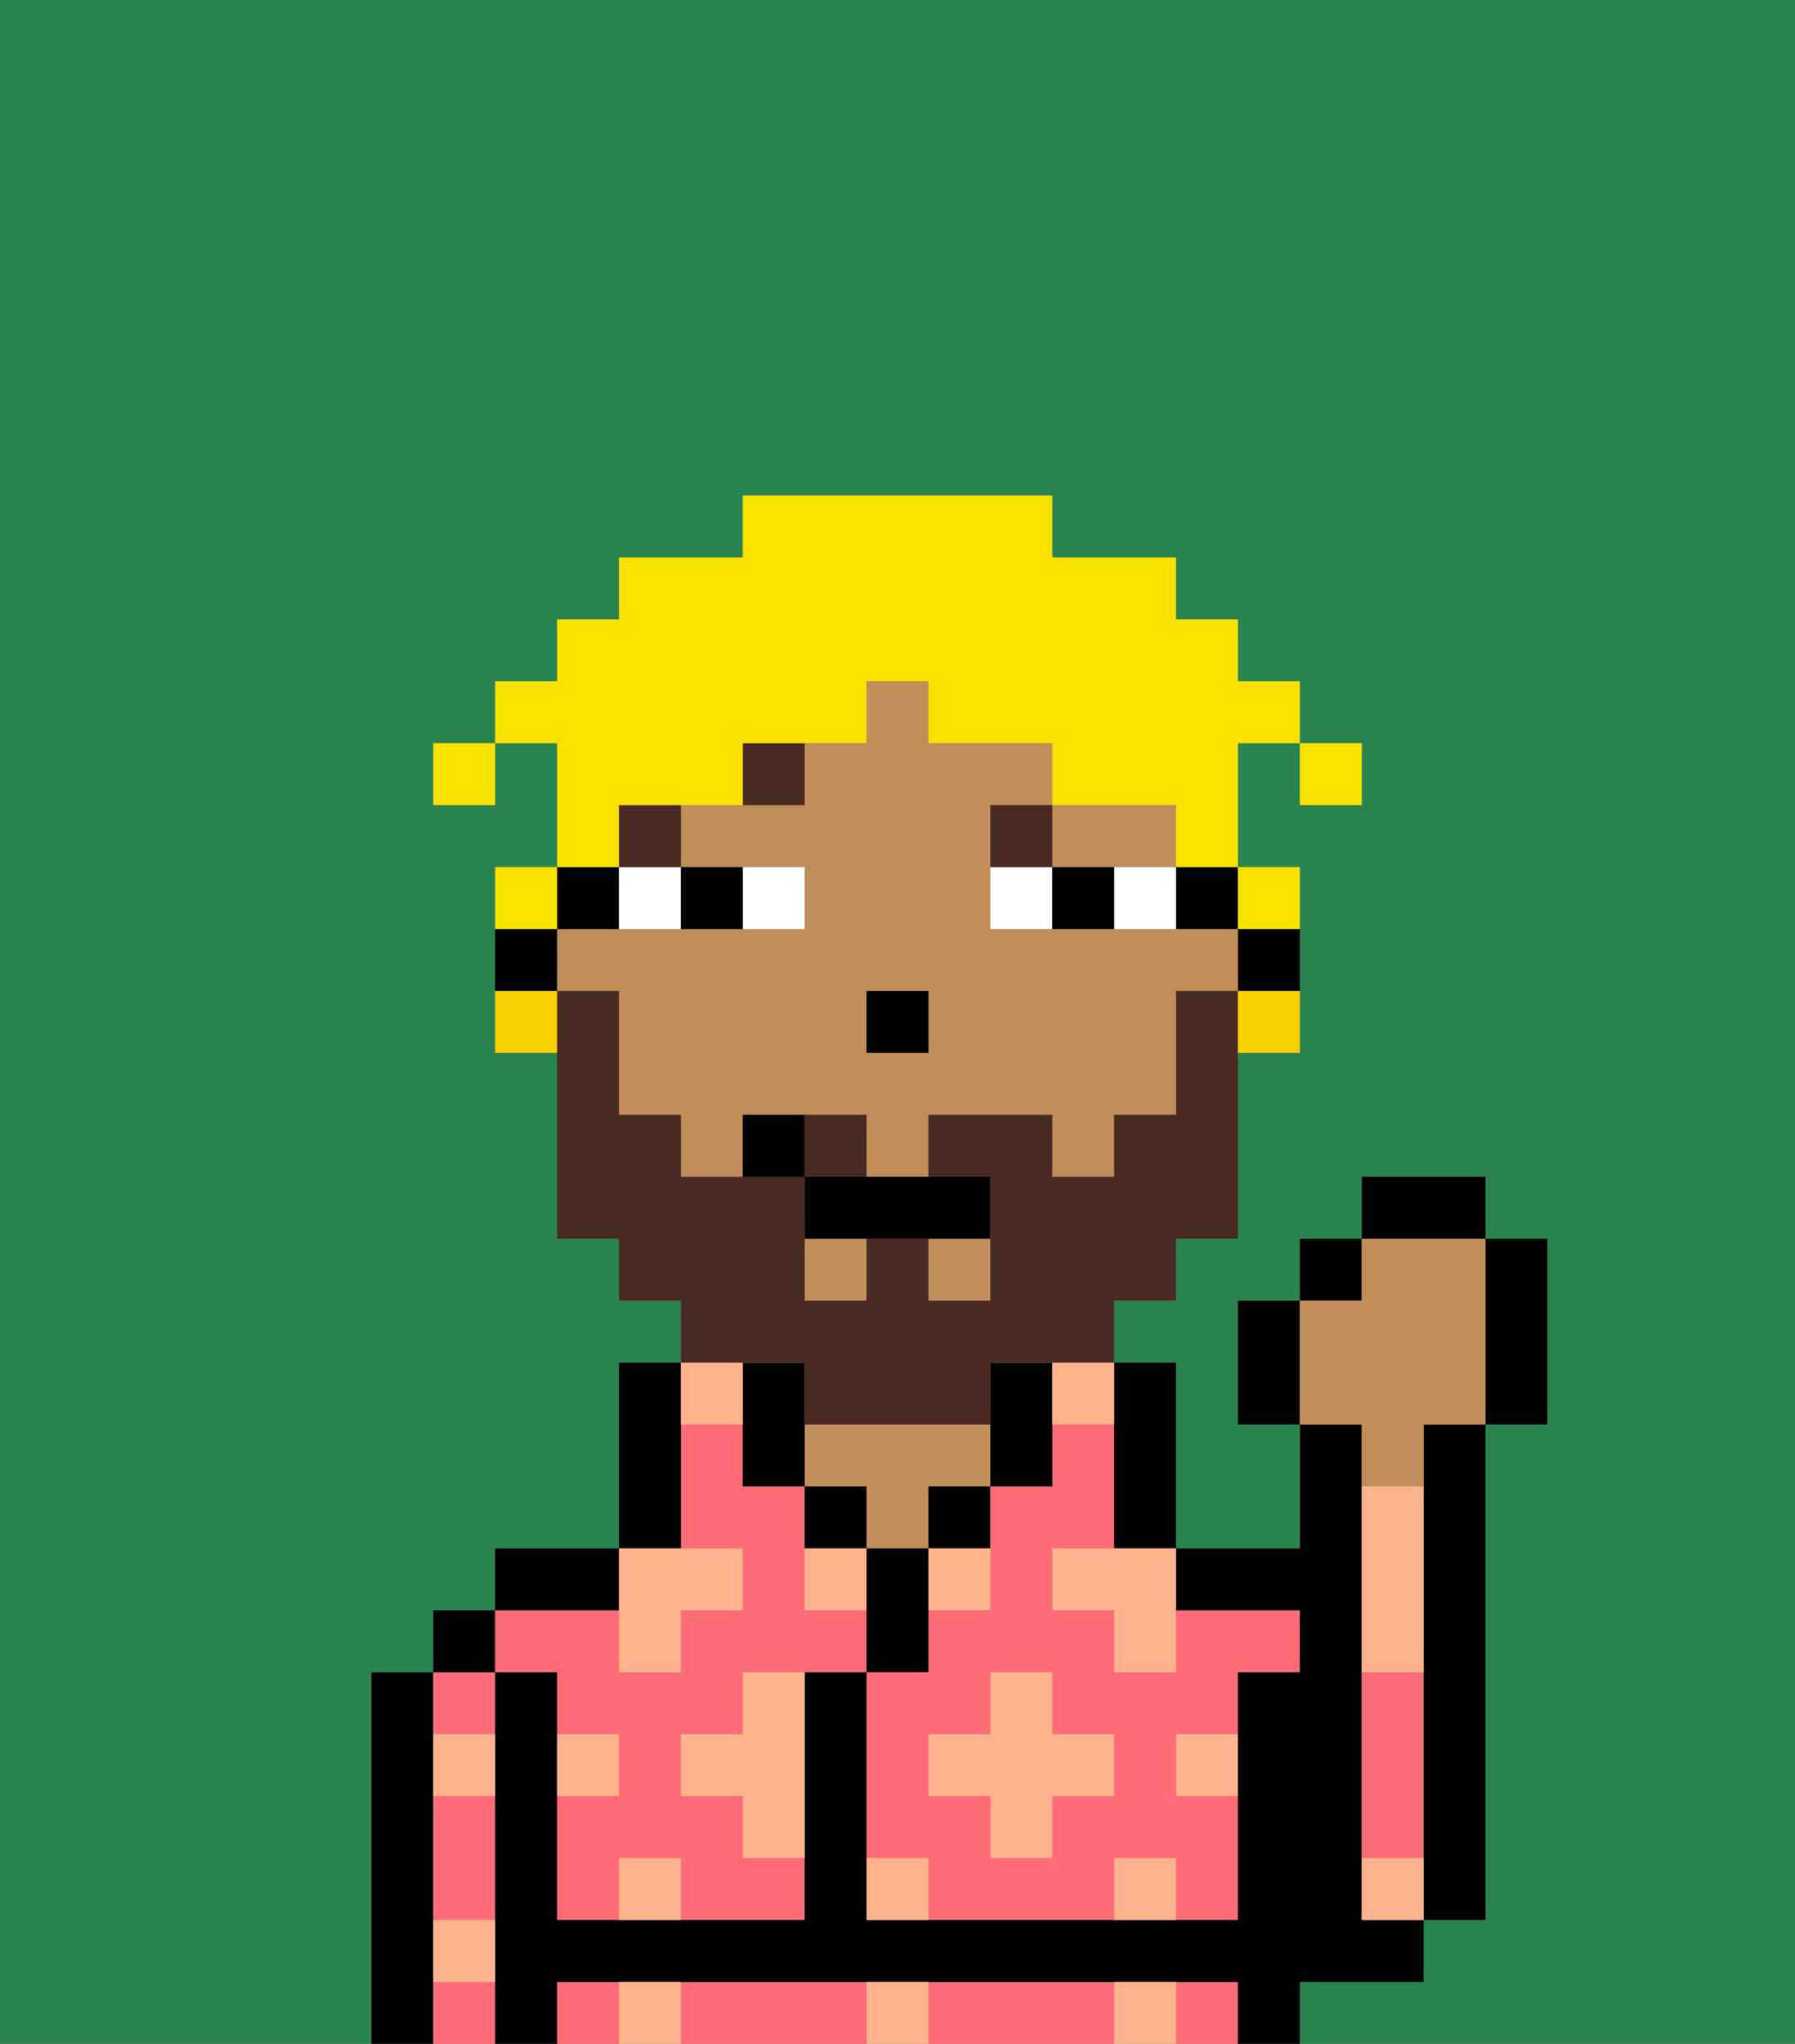 <svg xmlns="http://www.w3.org/2000/svg" viewBox="0 0 29 33"><rect x="0" y="0" width="29" height="33" fill="#808080" stroke="none"/><defs><style>polygon,rect,path{shape-rendering:crispedges;}.va250-1{fill:#29834f;}.va250-2{fill:#000000;}.va250-3{fill:#ff6c77;}.va250-4{fill:#c18d59;}.va250-5{fill:#ffb38d;}.va250-6{fill:#ffffff;}.va250-7{fill:#492a23;}.va250-8{fill:#492a23;}.va250-9{fill:#f9e100;}.va250-10{fill:#fad000;}</style></defs><path class="va250-1" d="M6,32V27H7V26H8V25h2V22h1V21H10V20H9V17H8V14H9V12H8v1H7V12H8V11H9V10h1V9h2V8h5V9h2v1h1v1h1v1h1v1H21V12H20v2h1v3H20v3H19v1H18v1h1v3h2V23H20V21h1V20h1V19h2v1h1v3H24v8H23v1H21v1h8V0H0V33H6Z"/><path class="va250-2" d="M7,31V27H6v6H7V31Z"/><path class="va250-3" d="M7,30v1H8V29H7Z"/><path class="va250-3" d="M8,28V27H7v1Z"/><path class="va250-3" d="M7,32v1H8V32Z"/><rect class="va250-2" x="7" y="26" width="1" height="1"/><path class="va250-3" d="M9,27v1h1v1H9v2h1V30h1v1h2V30H12V29H11V28h1V27h2V26H13V24H12V23H11v2h1v1H11v1H10V26H8v1Z"/><path class="va250-2" d="M10,25H8v1h2Z"/><path class="va250-2" d="M11,24V22H10v3h1Z"/><path class="va250-2" d="M14,24H13v1h1Z"/><path class="va250-4" d="M14,25h1V24h1V23H13v1h1Z"/><path class="va250-2" d="M15,26V25H14v2h1Z"/><rect class="va250-2" x="15" y="24" width="1" height="1"/><path class="va250-3" d="M18,27V26H17V25h1V23H17v1H16v2H15v1H14v3h1v1h3V30h1v1h1V29H19V28h1V27h1V26H19v1Zm0,2H17v1H16V29H15V28h1V27h1v1h1Z"/><path class="va250-2" d="M17,24V22H16v2Z"/><path class="va250-2" d="M18,24v1h1V22H18v2Z"/><rect class="va250-3" x="9" y="32" width="1" height="1"/><path class="va250-3" d="M17,32H15v1h3V32Z"/><rect class="va250-3" x="19" y="32" width="1" height="1"/><path class="va250-3" d="M13,32H11v1h3V32Z"/><path class="va250-2" d="M22,32h1V31H22V23H21v2H19v1h2v1H20v4H14V27H13v4H9V27H8v6H9V32H20v1h1V32Z"/><path class="va250-3" d="M23,29V27H22v3h1Z"/><path class="va250-2" d="M23,24v7h1V23H23Z"/><path class="va250-2" d="M20,16h1V15H20Z"/><rect class="va250-2" x="19" y="14" width="1" height="1"/><path class="va250-4" d="M19,15H16V13h1V12H15V11H14v1H13v1H11v1h2v1H9v1h1v2h1v1h1V18h2v1h1V18h2v1h1V18h1V16h1V15Zm-4,2H14V16h1Z"/><path class="va250-4" d="M18,14h1V13H17v1Z"/><rect class="va250-4" x="15" y="20" width="1" height="1"/><rect class="va250-4" x="13" y="20" width="1" height="1"/><path class="va250-2" d="M13,22H12v2h1V22Z"/><path class="va250-2" d="M10,15V14H9v1Z"/><path class="va250-2" d="M9,15H8v1H9Z"/><rect class="va250-2" x="14" y="16" width="1" height="1"/><path class="va250-5" d="M18,32v1h1V32Z"/><path class="va250-5" d="M18,30v1h1V30Z"/><path class="va250-5" d="M22,30v1h1V30Z"/><path class="va250-5" d="M23,26V24H22v3h1Z"/><polygon class="va250-5" points="17 27 16 27 16 28 15 28 15 29 16 29 16 30 17 30 17 29 18 29 18 28 17 28 17 27"/><polygon class="va250-5" points="17 25 17 26 18 26 18 27 19 27 19 26 19 25 18 25 17 25"/><path class="va250-5" d="M15,26h1V25H15Z"/><path class="va250-5" d="M13,25v1h1V25Z"/><path class="va250-5" d="M12,28H11v1h1v1h1V27H12Z"/><polygon class="va250-5" points="10 27 11 27 11 26 12 26 12 25 11 25 10 25 10 26 10 27"/><path class="va250-5" d="M19,29h1V28H19Z"/><path class="va250-5" d="M7,29H8V28H7Z"/><path class="va250-5" d="M10,28H9v1h1Z"/><path class="va250-5" d="M7,32H8V31H7Z"/><path class="va250-5" d="M14,30v1h1V30Z"/><path class="va250-5" d="M14,32v1h1V32Z"/><path class="va250-5" d="M10,30v1h1V30Z"/><path class="va250-5" d="M10,32v1h1V32Z"/><path class="va250-5" d="M12,23V22H11v1Z"/><path class="va250-5" d="M17,23h1V22H17Z"/><path class="va250-6" d="M13,15V14H12v1Z"/><path class="va250-6" d="M11,14H10v1h1Z"/><path class="va250-6" d="M18,15h1V14H18Z"/><path class="va250-6" d="M16,14v1h1V14Z"/><path class="va250-2" d="M12,15V14H11v1Z"/><path class="va250-2" d="M17,14v1h1V14Z"/><rect class="va250-7" x="10" y="13" width="1" height="1"/><path class="va250-7" d="M13,12H12v1h1Z"/><path class="va250-7" d="M16,14h1V13H16Z"/><path class="va250-8" d="M14,18H13v1h1Z"/><path class="va250-8" d="M13,22v1h3V22h2V21h1V20h1V16H19v2H18v1H17V18H15v1h1v2H15V20H14v1H13V19H11V18H10V16H9v4h1v1h1v1h2Z"/><path class="va250-2" d="M13,19v1h3V19H13Z"/><path class="va250-2" d="M12,18v1h1V18Z"/><path class="va250-2" d="M20,21v2h1V21Z"/><rect class="va250-2" x="21" y="20" width="1" height="1"/><rect class="va250-2" x="22" y="19" width="2" height="1"/><path class="va250-2" d="M24,23h1V20H24v3Z"/><path class="va250-4" d="M22,24h1V23h1V20H22v1H21v2h1Z"/><rect class="va250-9" x="21" y="12" width="1" height="1"/><path class="va250-9" d="M10,13h2V12h2V11h1v1h2v1h2v1h1V12h1V11H20V10H19V9H17V8H12V9H10v1H9v1H8v1H9v2h1Z"/><path class="va250-9" d="M21,15V14H20v1Z"/><path class="va250-9" d="M9,14H8v1H9Z"/><rect class="va250-9" x="7" y="12" width="1" height="1"/><path class="va250-10" d="M20,17h1V16H20Z"/><path class="va250-10" d="M8,16v1H9V16Z"/></svg>